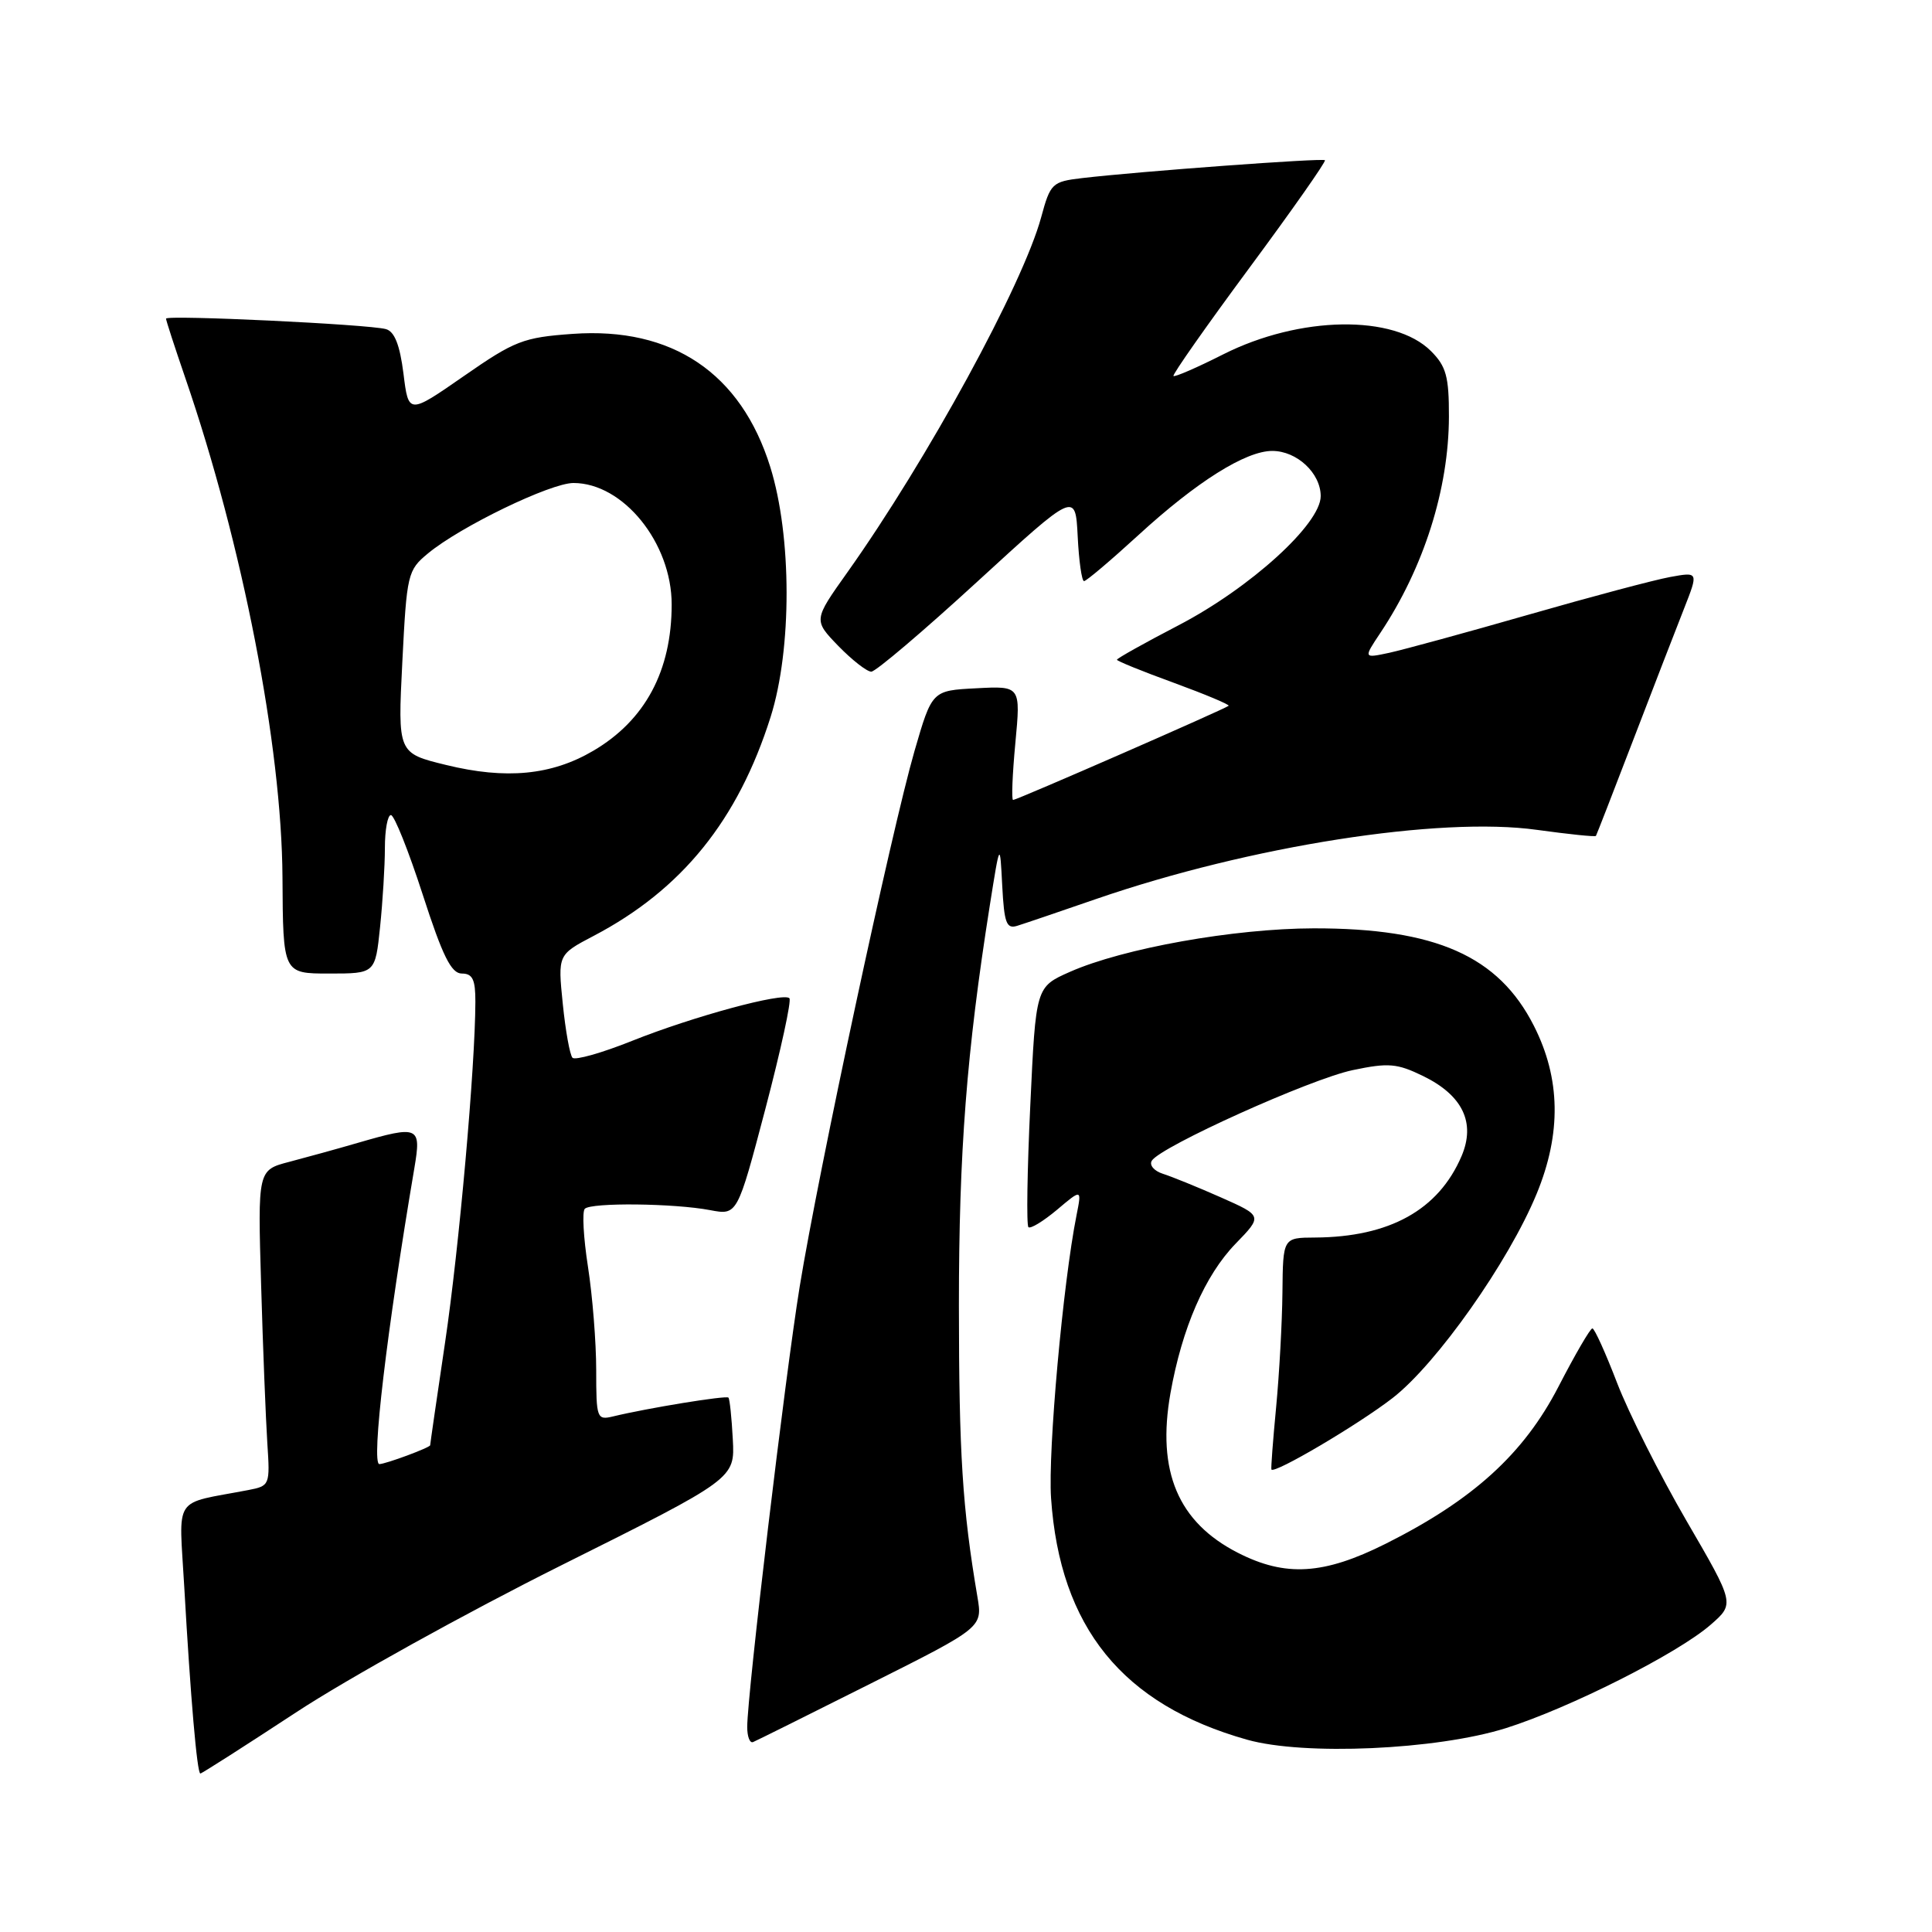 <?xml version="1.0" encoding="UTF-8" standalone="no"?>
<!DOCTYPE svg PUBLIC "-//W3C//DTD SVG 1.1//EN" "http://www.w3.org/Graphics/SVG/1.1/DTD/svg11.dtd" >
<svg xmlns="http://www.w3.org/2000/svg" xmlns:xlink="http://www.w3.org/1999/xlink" version="1.1" viewBox="0 0 256 256">
 <g >
 <path fill="currentColor"
d=" M 39.20 226.92 C 45.96 222.47 61.82 213.68 74.44 207.38 C 97.38 195.93 97.38 195.93 97.10 190.71 C 96.95 187.85 96.69 185.36 96.52 185.19 C 96.22 184.88 85.79 186.58 81.25 187.68 C 79.09 188.20 79.00 187.96 79.00 181.55 C 79.00 177.88 78.51 171.72 77.91 167.86 C 77.31 164.00 77.12 160.54 77.49 160.17 C 78.34 159.32 89.33 159.44 94.10 160.35 C 97.70 161.03 97.70 161.03 101.42 146.92 C 103.46 139.15 104.90 132.56 104.60 132.27 C 103.78 131.45 91.83 134.69 83.75 137.92 C 79.76 139.52 76.21 140.52 75.86 140.16 C 75.51 139.80 74.93 136.57 74.57 133.00 C 73.91 126.50 73.91 126.50 78.68 124.00 C 90.36 117.87 97.78 108.68 102.11 95.00 C 104.95 86.00 104.93 71.05 102.06 61.86 C 98.18 49.43 89.07 43.30 75.89 44.24 C 69.32 44.71 68.20 45.15 61.45 49.84 C 54.13 54.92 54.13 54.92 53.46 49.49 C 52.98 45.71 52.28 43.93 51.14 43.61 C 48.86 42.97 22.00 41.70 22.00 42.22 C 22.00 42.46 23.15 45.99 24.55 50.07 C 32.14 72.16 37.33 98.85 37.43 116.25 C 37.50 129.00 37.50 129.00 43.61 129.00 C 49.72 129.00 49.72 129.00 50.36 122.85 C 50.71 119.47 51.00 114.75 51.00 112.35 C 51.00 109.96 51.36 108.00 51.80 108.00 C 52.24 108.00 54.13 112.73 56.00 118.50 C 58.65 126.70 59.79 129.00 61.20 129.00 C 62.62 129.00 63.00 129.80 62.99 132.75 C 62.97 141.33 60.83 165.40 58.98 177.85 C 57.89 185.19 57.00 191.34 57.00 191.50 C 57.00 191.81 51.08 194.00 50.27 194.00 C 49.16 194.00 51.26 176.27 54.91 154.75 C 55.84 149.24 55.50 149.09 47.43 151.43 C 44.72 152.22 40.62 153.35 38.33 153.95 C 34.15 155.04 34.15 155.04 34.60 170.27 C 34.84 178.65 35.22 188.06 35.42 191.19 C 35.79 196.79 35.75 196.89 32.90 197.44 C 22.74 199.39 23.72 197.91 24.42 210.35 C 25.24 224.82 26.11 235.00 26.55 235.00 C 26.74 235.00 32.43 231.36 39.20 226.92 Z  M 199.50 229.00 C 207.95 226.34 222.33 219.09 226.69 215.27 C 229.86 212.50 229.86 212.50 223.46 201.50 C 219.95 195.45 215.81 187.24 214.28 183.26 C 212.75 179.28 211.28 176.02 211.00 176.02 C 210.72 176.01 208.70 179.49 206.50 183.75 C 201.90 192.65 195.19 198.75 183.62 204.55 C 175.40 208.67 170.34 208.98 164.02 205.75 C 156.10 201.70 153.26 194.97 155.09 184.61 C 156.63 175.96 159.66 168.99 163.72 164.80 C 167.30 161.11 167.30 161.11 161.75 158.65 C 158.70 157.30 155.25 155.90 154.08 155.53 C 152.92 155.16 152.26 154.38 152.62 153.80 C 153.78 151.93 173.64 142.97 179.23 141.80 C 183.98 140.80 185.12 140.90 188.57 142.58 C 193.82 145.14 195.55 148.77 193.66 153.20 C 190.61 160.32 184.13 163.92 174.25 163.98 C 170.00 164.00 170.00 164.00 169.93 171.25 C 169.89 175.24 169.51 182.10 169.09 186.50 C 168.67 190.90 168.39 194.60 168.47 194.72 C 168.86 195.33 179.96 188.78 184.52 185.25 C 190.36 180.73 199.91 167.19 203.62 158.17 C 206.91 150.18 206.79 142.91 203.25 135.93 C 198.56 126.67 190.24 122.99 174.07 123.01 C 163.53 123.03 148.84 125.65 141.76 128.78 C 137.25 130.78 137.25 130.78 136.52 146.45 C 136.11 155.07 136.00 162.33 136.27 162.60 C 136.53 162.87 138.23 161.83 140.05 160.31 C 143.34 157.53 143.34 157.53 142.65 161.00 C 140.85 170.02 138.85 192.23 139.27 198.50 C 140.44 215.64 148.74 225.87 165.25 230.52 C 172.81 232.65 190.33 231.87 199.50 229.00 Z  M 115.39 223.07 C 130.20 215.64 130.20 215.64 129.51 211.57 C 127.52 199.84 127.07 192.62 127.06 173.00 C 127.06 152.58 128.08 139.44 131.15 120.00 C 132.50 111.50 132.50 111.50 132.80 117.35 C 133.06 122.33 133.36 123.13 134.80 122.67 C 135.74 122.38 140.45 120.78 145.28 119.11 C 165.62 112.10 190.75 108.16 203.65 109.96 C 207.86 110.54 211.38 110.91 211.47 110.76 C 211.56 110.62 213.79 104.88 216.43 98.00 C 219.07 91.12 222.09 83.31 223.15 80.63 C 225.06 75.77 225.06 75.77 221.28 76.46 C 219.20 76.84 210.75 79.09 202.50 81.46 C 194.25 83.83 185.96 86.09 184.08 86.50 C 180.66 87.23 180.66 87.23 182.90 83.87 C 188.67 75.21 191.97 64.79 191.99 55.20 C 192.00 49.89 191.63 48.54 189.61 46.52 C 184.73 41.64 172.23 41.84 162.09 46.95 C 158.63 48.70 155.66 49.99 155.49 49.82 C 155.33 49.64 159.84 43.21 165.53 35.52 C 171.22 27.83 175.73 21.40 175.56 21.23 C 175.26 20.92 150.96 22.71 143.37 23.60 C 139.41 24.07 139.18 24.29 137.96 28.79 C 135.52 37.75 122.88 60.91 112.28 75.84 C 107.78 82.17 107.78 82.17 111.08 85.59 C 112.90 87.46 114.87 89.00 115.45 89.00 C 116.03 89.00 122.35 83.63 129.50 77.07 C 142.50 65.15 142.50 65.15 142.80 71.07 C 142.96 74.33 143.34 77.00 143.64 77.00 C 143.95 77.00 147.19 74.25 150.85 70.90 C 158.55 63.84 165.05 59.75 168.58 59.75 C 171.85 59.75 175.00 62.70 175.00 65.74 C 175.00 69.43 165.66 77.91 156.15 82.86 C 151.67 85.19 148.00 87.24 148.00 87.42 C 148.00 87.59 151.40 88.97 155.55 90.48 C 159.70 92.00 162.96 93.37 162.80 93.52 C 162.38 93.92 134.74 106.00 134.24 106.00 C 134.01 106.00 134.15 102.60 134.54 98.45 C 135.25 90.89 135.25 90.89 129.37 91.20 C 123.50 91.50 123.50 91.50 121.18 99.50 C 118.14 110.01 108.44 155.26 105.96 170.50 C 104.03 182.40 99.03 224.35 99.01 228.83 C 99.01 230.12 99.36 231.02 99.79 230.83 C 100.23 230.65 107.25 227.16 115.39 223.07 Z  M 59.10 101.36 C 52.70 99.80 52.70 99.80 53.31 87.72 C 53.90 76.05 54.01 75.56 56.71 73.33 C 60.99 69.78 72.94 64.00 75.99 64.00 C 82.58 64.00 89.00 71.94 89.00 80.09 C 89.00 88.89 85.48 95.46 78.60 99.49 C 73.08 102.73 67.06 103.31 59.10 101.36 Z "/>
</g>
</svg>